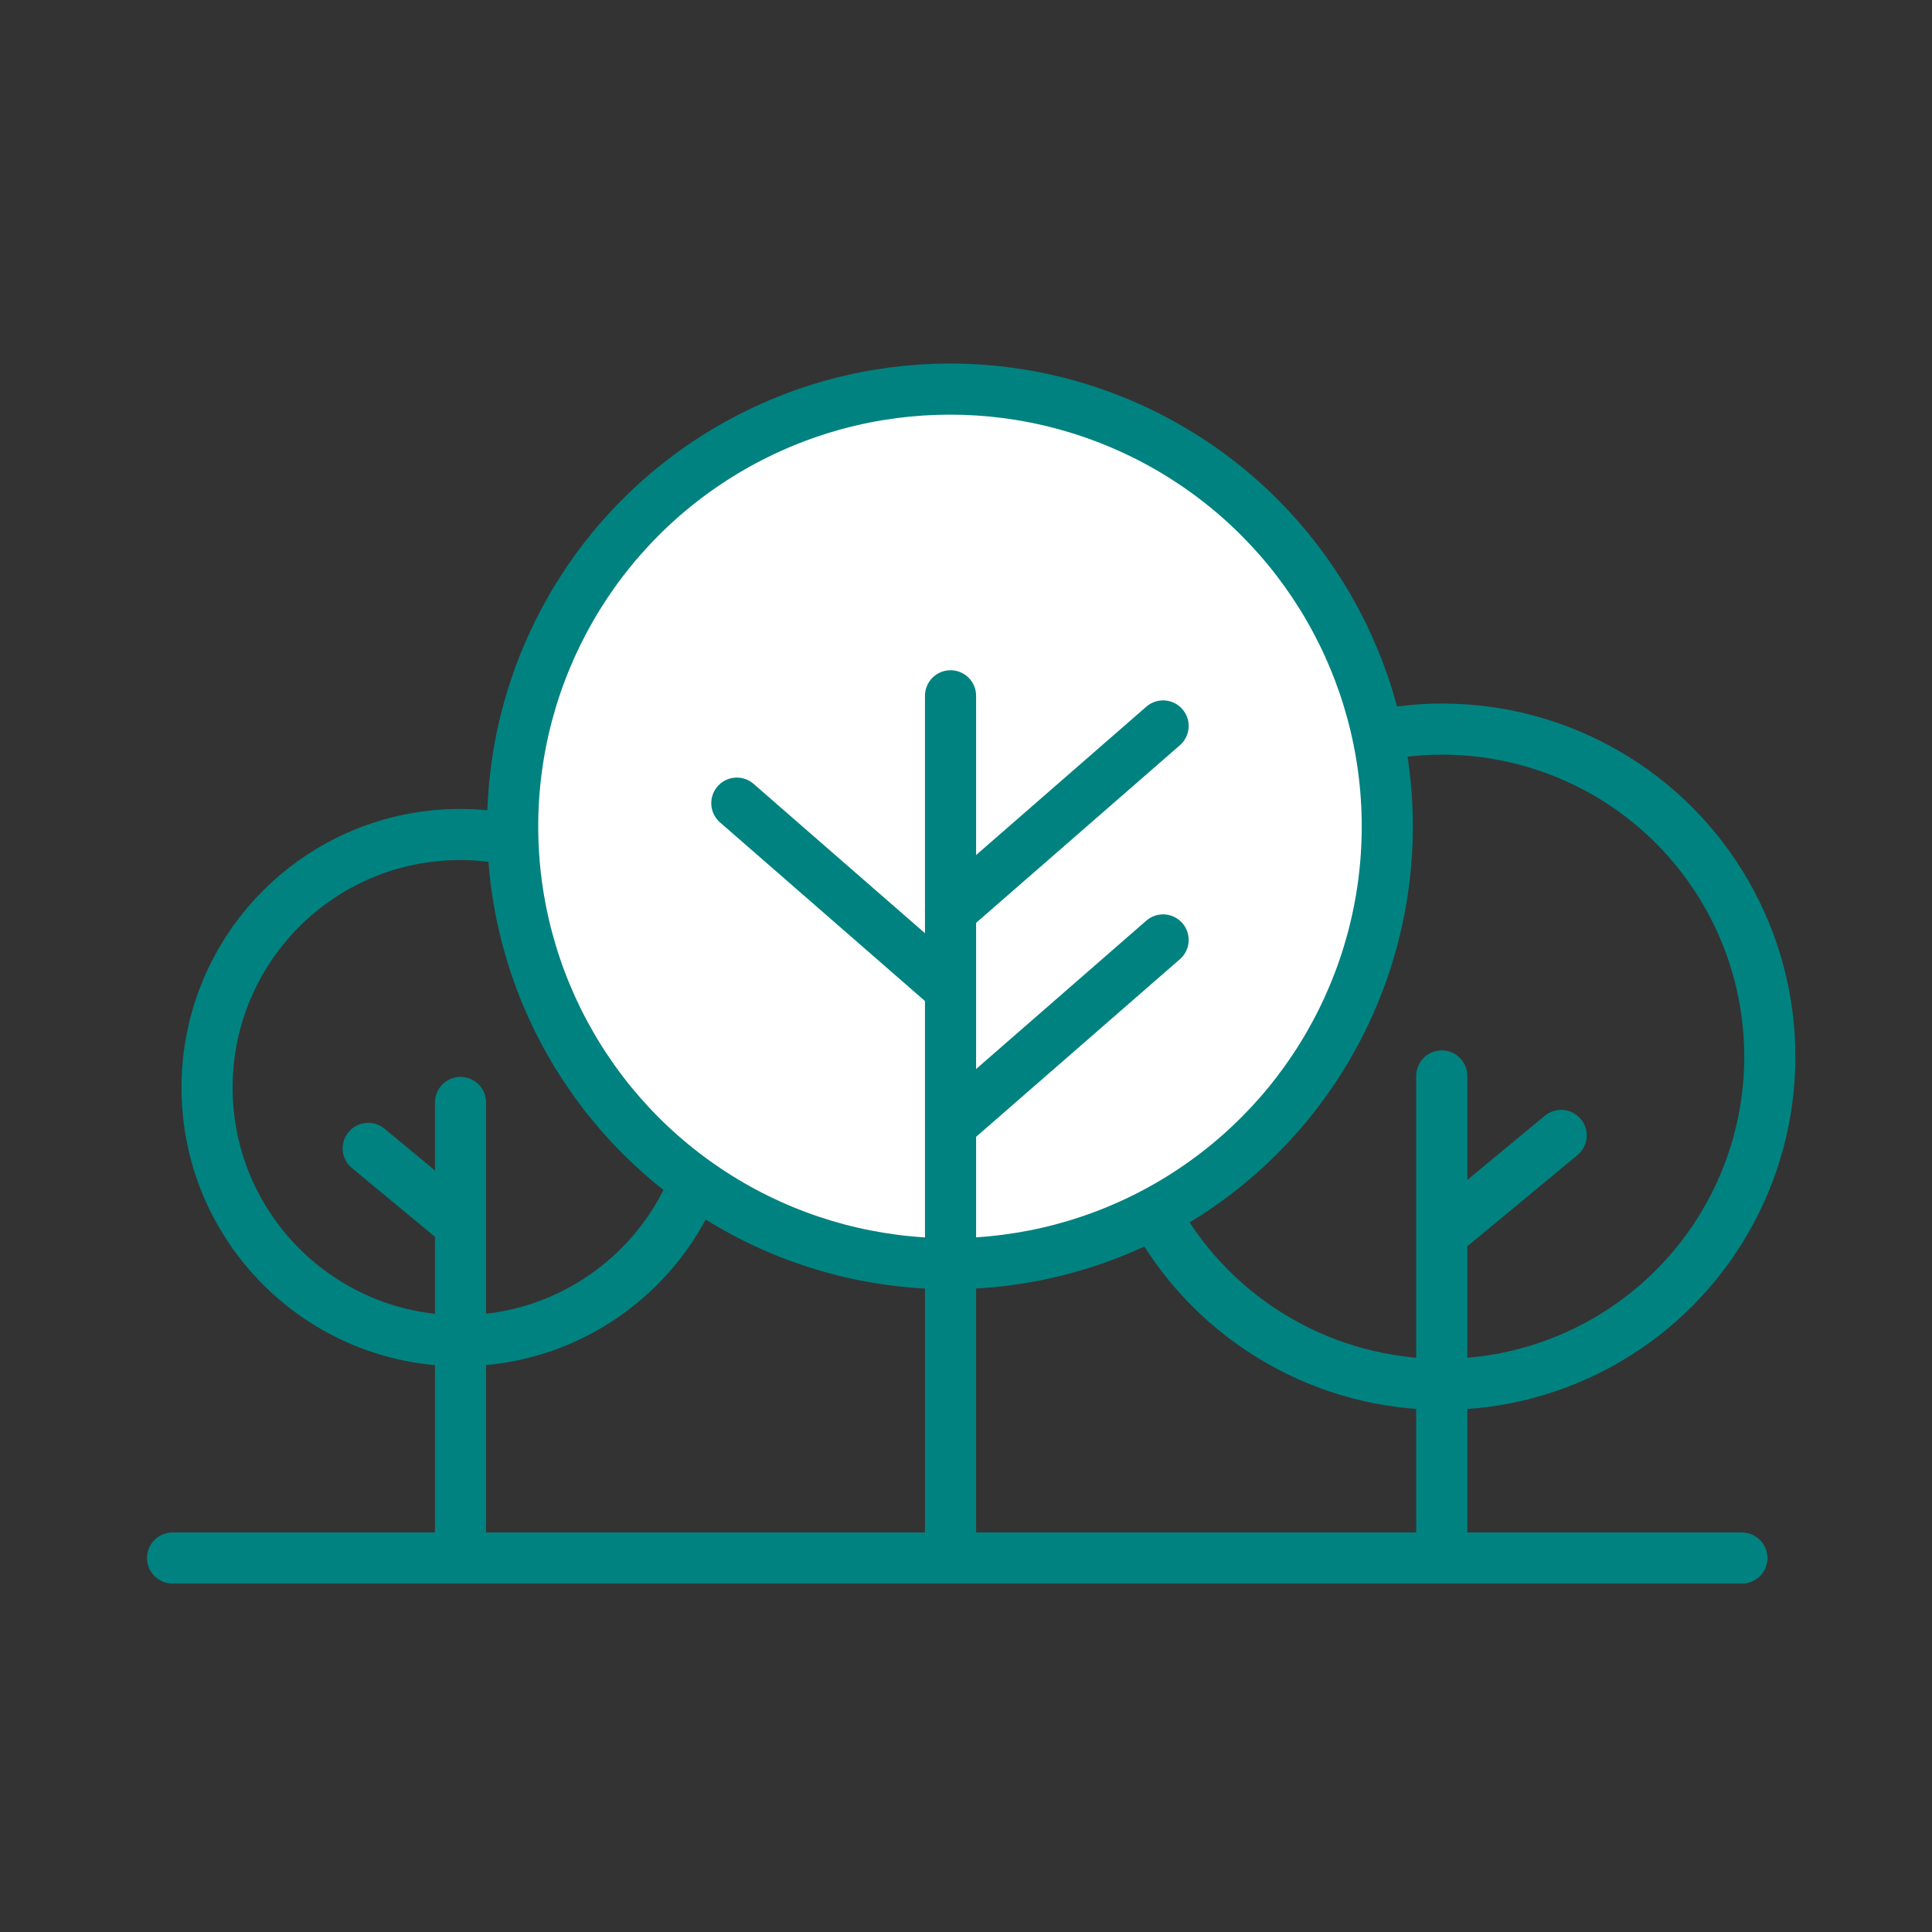 <?xml version='1.0' encoding='UTF-8'?>
<svg xmlns="http://www.w3.org/2000/svg" id="v" data-name="Arbres" viewBox="0 0 453.54 453.54">
  <rect x="0" y="0" width="453.54" height="453.54" fill="#333333" stroke="none"/>
  <defs>
    <style>
      .ab, .ac, .ad, .ae {
        stroke: #008280;
        stroke-linejoin: round;
        stroke-width: 12px;
      }

      .ab, .ae {
        fill: none;
      }

      .ac, .ad {
        fill: #fff;
      }

      .ac, .ae {
        stroke-linecap: round;
      }
    </style>
  </defs>
  <g>
    <circle class="ab" cx="338.56" cy="248.07" r="76.91"/>
    <g>
      <polyline class="ae" points="338.46 252.58 338.46 275.99 338.46 365.42"/>
      <line class="ae" x1="366.49" y1="266.54" x2="338.66" y2="289.57"/>
    </g>
  </g>
  <g>
    <circle class="ab" cx="108.03" cy="255.32" r="59.42"/>
    <g>
      <polyline class="ae" points="108.11 258.8 108.11 276.89 108.11 363.92"/>
      <line class="ae" x1="86.44" y1="269.59" x2="107.95" y2="287.38"/>
    </g>
  </g>
  <g>
    <g>
      <circle class="ad" cx="223.01" cy="194" r="102.66"/>
      <g>
        <polyline class="ac" points="223.14 163.34 223.14 213.91 223.14 364.27"/>
        <line class="ac" x1="273.04" y1="170.42" x2="223.14" y2="213.91"/>
        <line class="ac" x1="273.04" y1="220.65" x2="223.14" y2="264.14"/>
        <line class="ac" x1="172.97" y1="188.54" x2="222.87" y2="232.03"/>
      </g>
    </g>
    <line class="ae" x1="40.51" y1="365.75" x2="408.91" y2="365.75"/>
  </g>
</svg>
